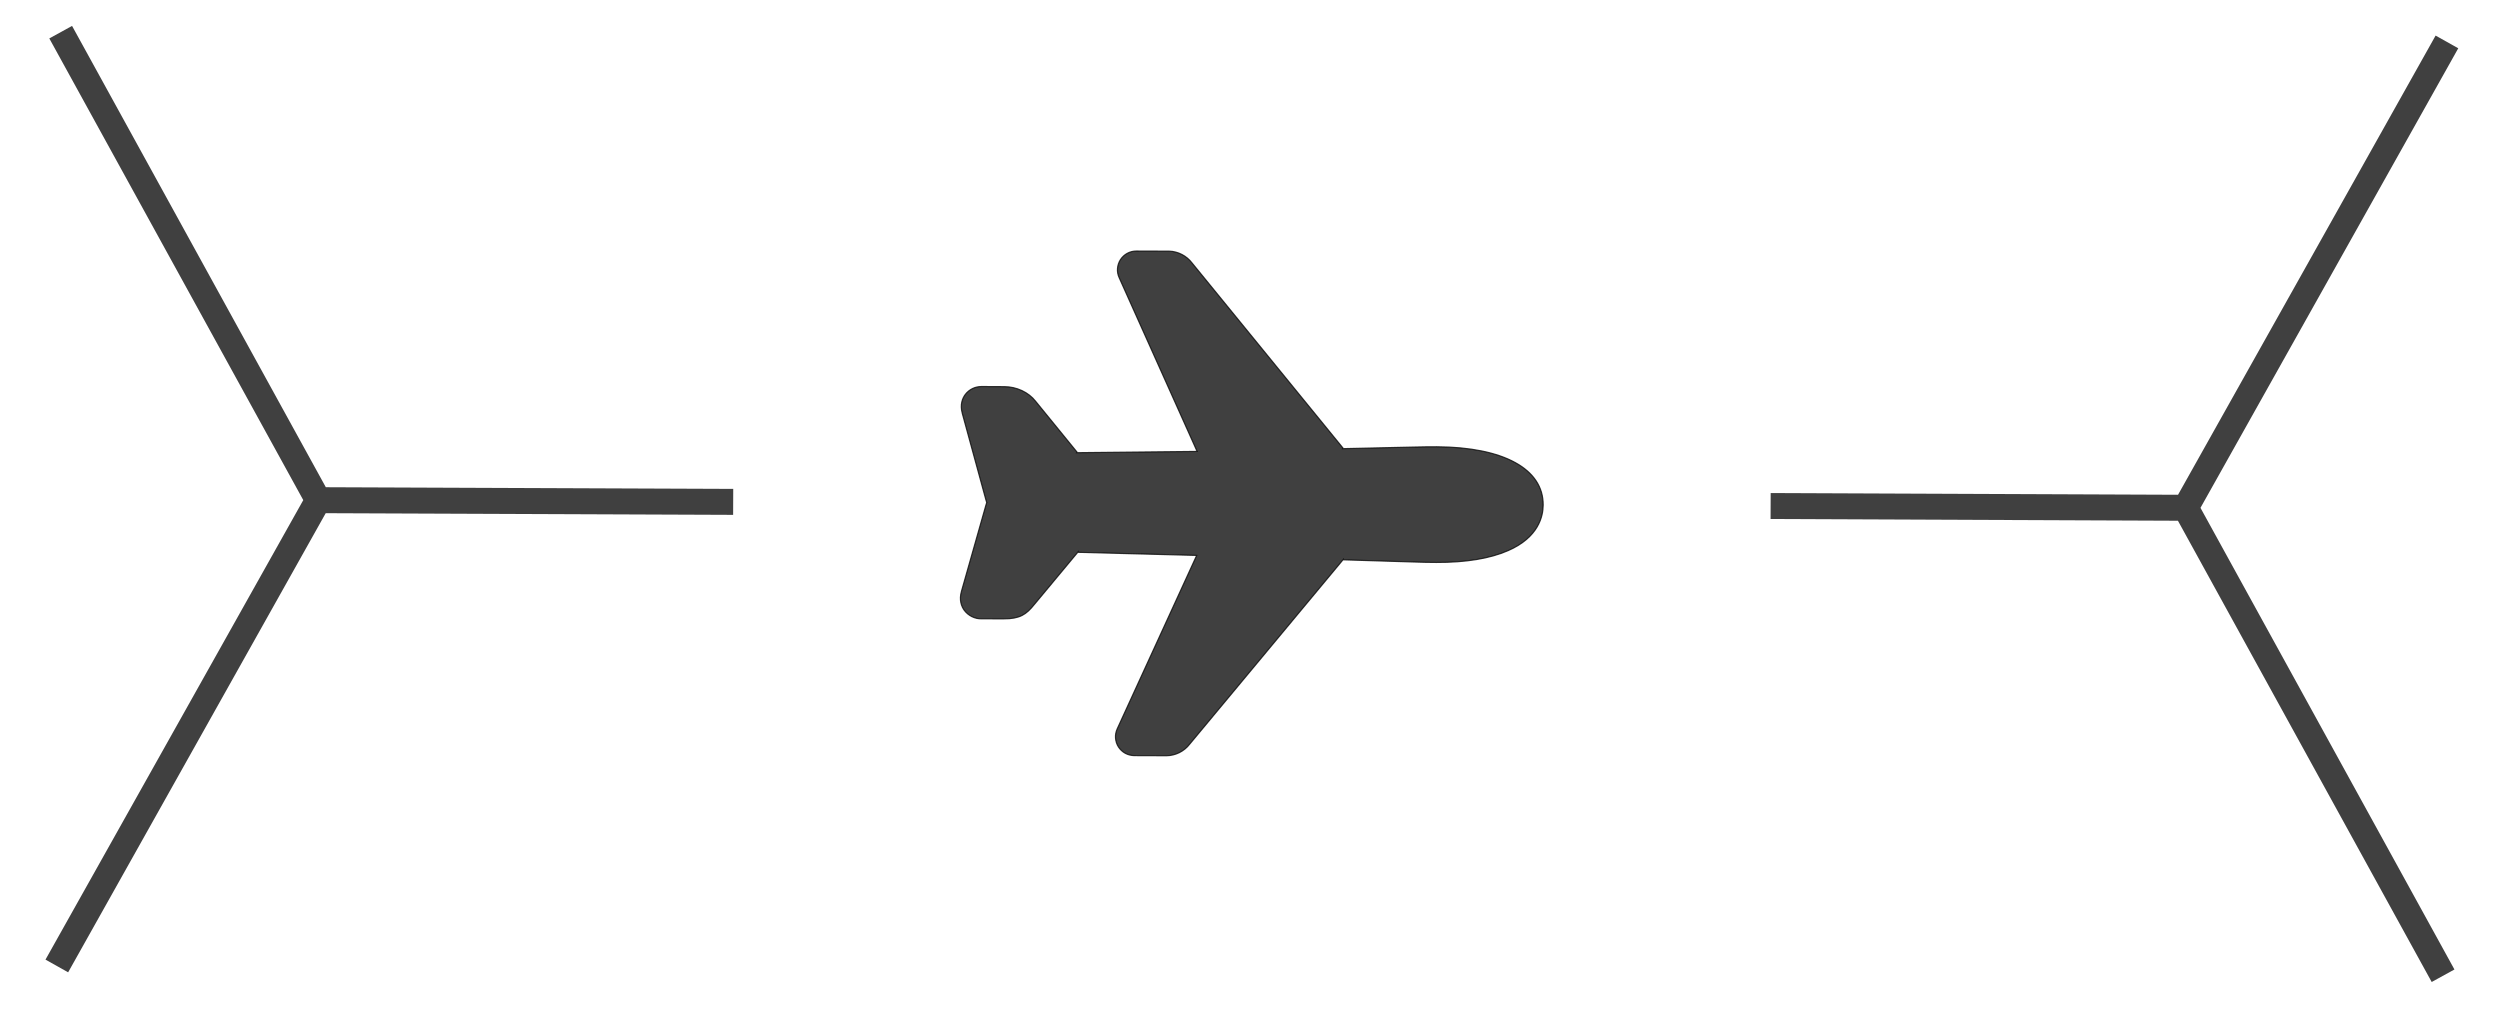 <svg width="44" height="18" viewBox="0 0 44 18" fill="none" xmlns="http://www.w3.org/2000/svg">
<path opacity="0.75" d="M1.068 0.566L5.599 8.803M1 17.001L5.599 8.803M5.599 8.803L12.904 8.833" stroke="black" style="stroke:black;stroke-opacity:1;" stroke-width="0.457"/>
<g clip-path="url(#clip0_2776_6865)">
<path opacity="0.75" d="M21.054 9.791L21.061 9.776L21.045 9.775L18.974 9.721L18.974 9.714L18.965 9.725L18.206 10.637L18.206 10.637C18.134 10.727 18.07 10.791 17.989 10.832C17.907 10.873 17.807 10.893 17.661 10.892L17.278 10.891L17.277 10.891C17.218 10.893 17.16 10.88 17.107 10.854C17.054 10.828 17.008 10.79 16.972 10.743C16.923 10.676 16.875 10.563 16.923 10.401L16.923 10.401L17.354 8.883C17.354 8.883 17.354 8.883 17.354 8.883C17.357 8.872 17.361 8.861 17.365 8.85L17.365 8.85L17.365 8.849C17.366 8.846 17.366 8.844 17.365 8.841L17.366 8.841L17.365 8.839C17.361 8.829 17.357 8.818 17.354 8.806L17.354 8.806L16.936 7.276L16.936 7.276C16.892 7.116 16.941 7.006 16.99 6.941L16.99 6.941C17.023 6.898 17.066 6.863 17.115 6.839C17.164 6.815 17.218 6.803 17.273 6.803L17.273 6.803L17.678 6.805C17.894 6.806 18.103 6.904 18.225 7.06L18.225 7.06L18.225 7.06L18.961 7.963L18.956 7.967L18.97 7.967L21.052 7.945L21.069 7.945L21.062 7.93L19.696 4.885C19.673 4.835 19.663 4.779 19.668 4.724C19.672 4.669 19.69 4.616 19.72 4.569C19.75 4.523 19.792 4.484 19.84 4.458C19.889 4.432 19.944 4.418 19.999 4.418L20.575 4.42C20.654 4.422 20.731 4.442 20.801 4.478C20.871 4.514 20.932 4.565 20.98 4.628L20.98 4.628L20.98 4.628L23.642 7.892L23.637 7.896L23.651 7.896L24.887 7.868L24.888 7.868C24.978 7.864 25.228 7.863 25.287 7.863C25.877 7.866 26.347 7.964 26.668 8.141C26.989 8.317 27.162 8.571 27.16 8.888C27.16 8.988 27.139 9.13 27.052 9.277C26.965 9.423 26.811 9.575 26.541 9.692C26.223 9.831 25.798 9.901 25.278 9.899C25.22 9.899 24.97 9.896 24.879 9.891L24.879 9.891L23.643 9.853L23.643 9.846L23.634 9.856L20.938 13.098L20.938 13.098C20.89 13.16 20.828 13.211 20.758 13.246C20.688 13.281 20.61 13.3 20.532 13.301L19.962 13.299C19.907 13.298 19.852 13.284 19.804 13.258C19.755 13.231 19.714 13.192 19.684 13.146C19.654 13.099 19.637 13.045 19.633 12.99C19.629 12.935 19.639 12.879 19.662 12.829L21.054 9.791Z" fill="black" stroke="black" style="fill:black;fill-opacity:1;stroke:black;stroke-opacity:1;" stroke-width="0.021"/>
</g>
<path opacity="0.75" d="M43.066 0.738L38.467 8.937M42.998 17.173L38.467 8.937M38.467 8.937L31.163 8.906" stroke="black" style="stroke:black;stroke-opacity:1;" stroke-width="0.457"/>
<defs>
<clipPath id="clip0_2776_6865">
<rect width="10.957" height="10.957" fill="white" style="fill:white;fill-opacity:1;" transform="translate(16.578 3.367) rotate(0.237)"/>
</clipPath>
</defs>
</svg>

